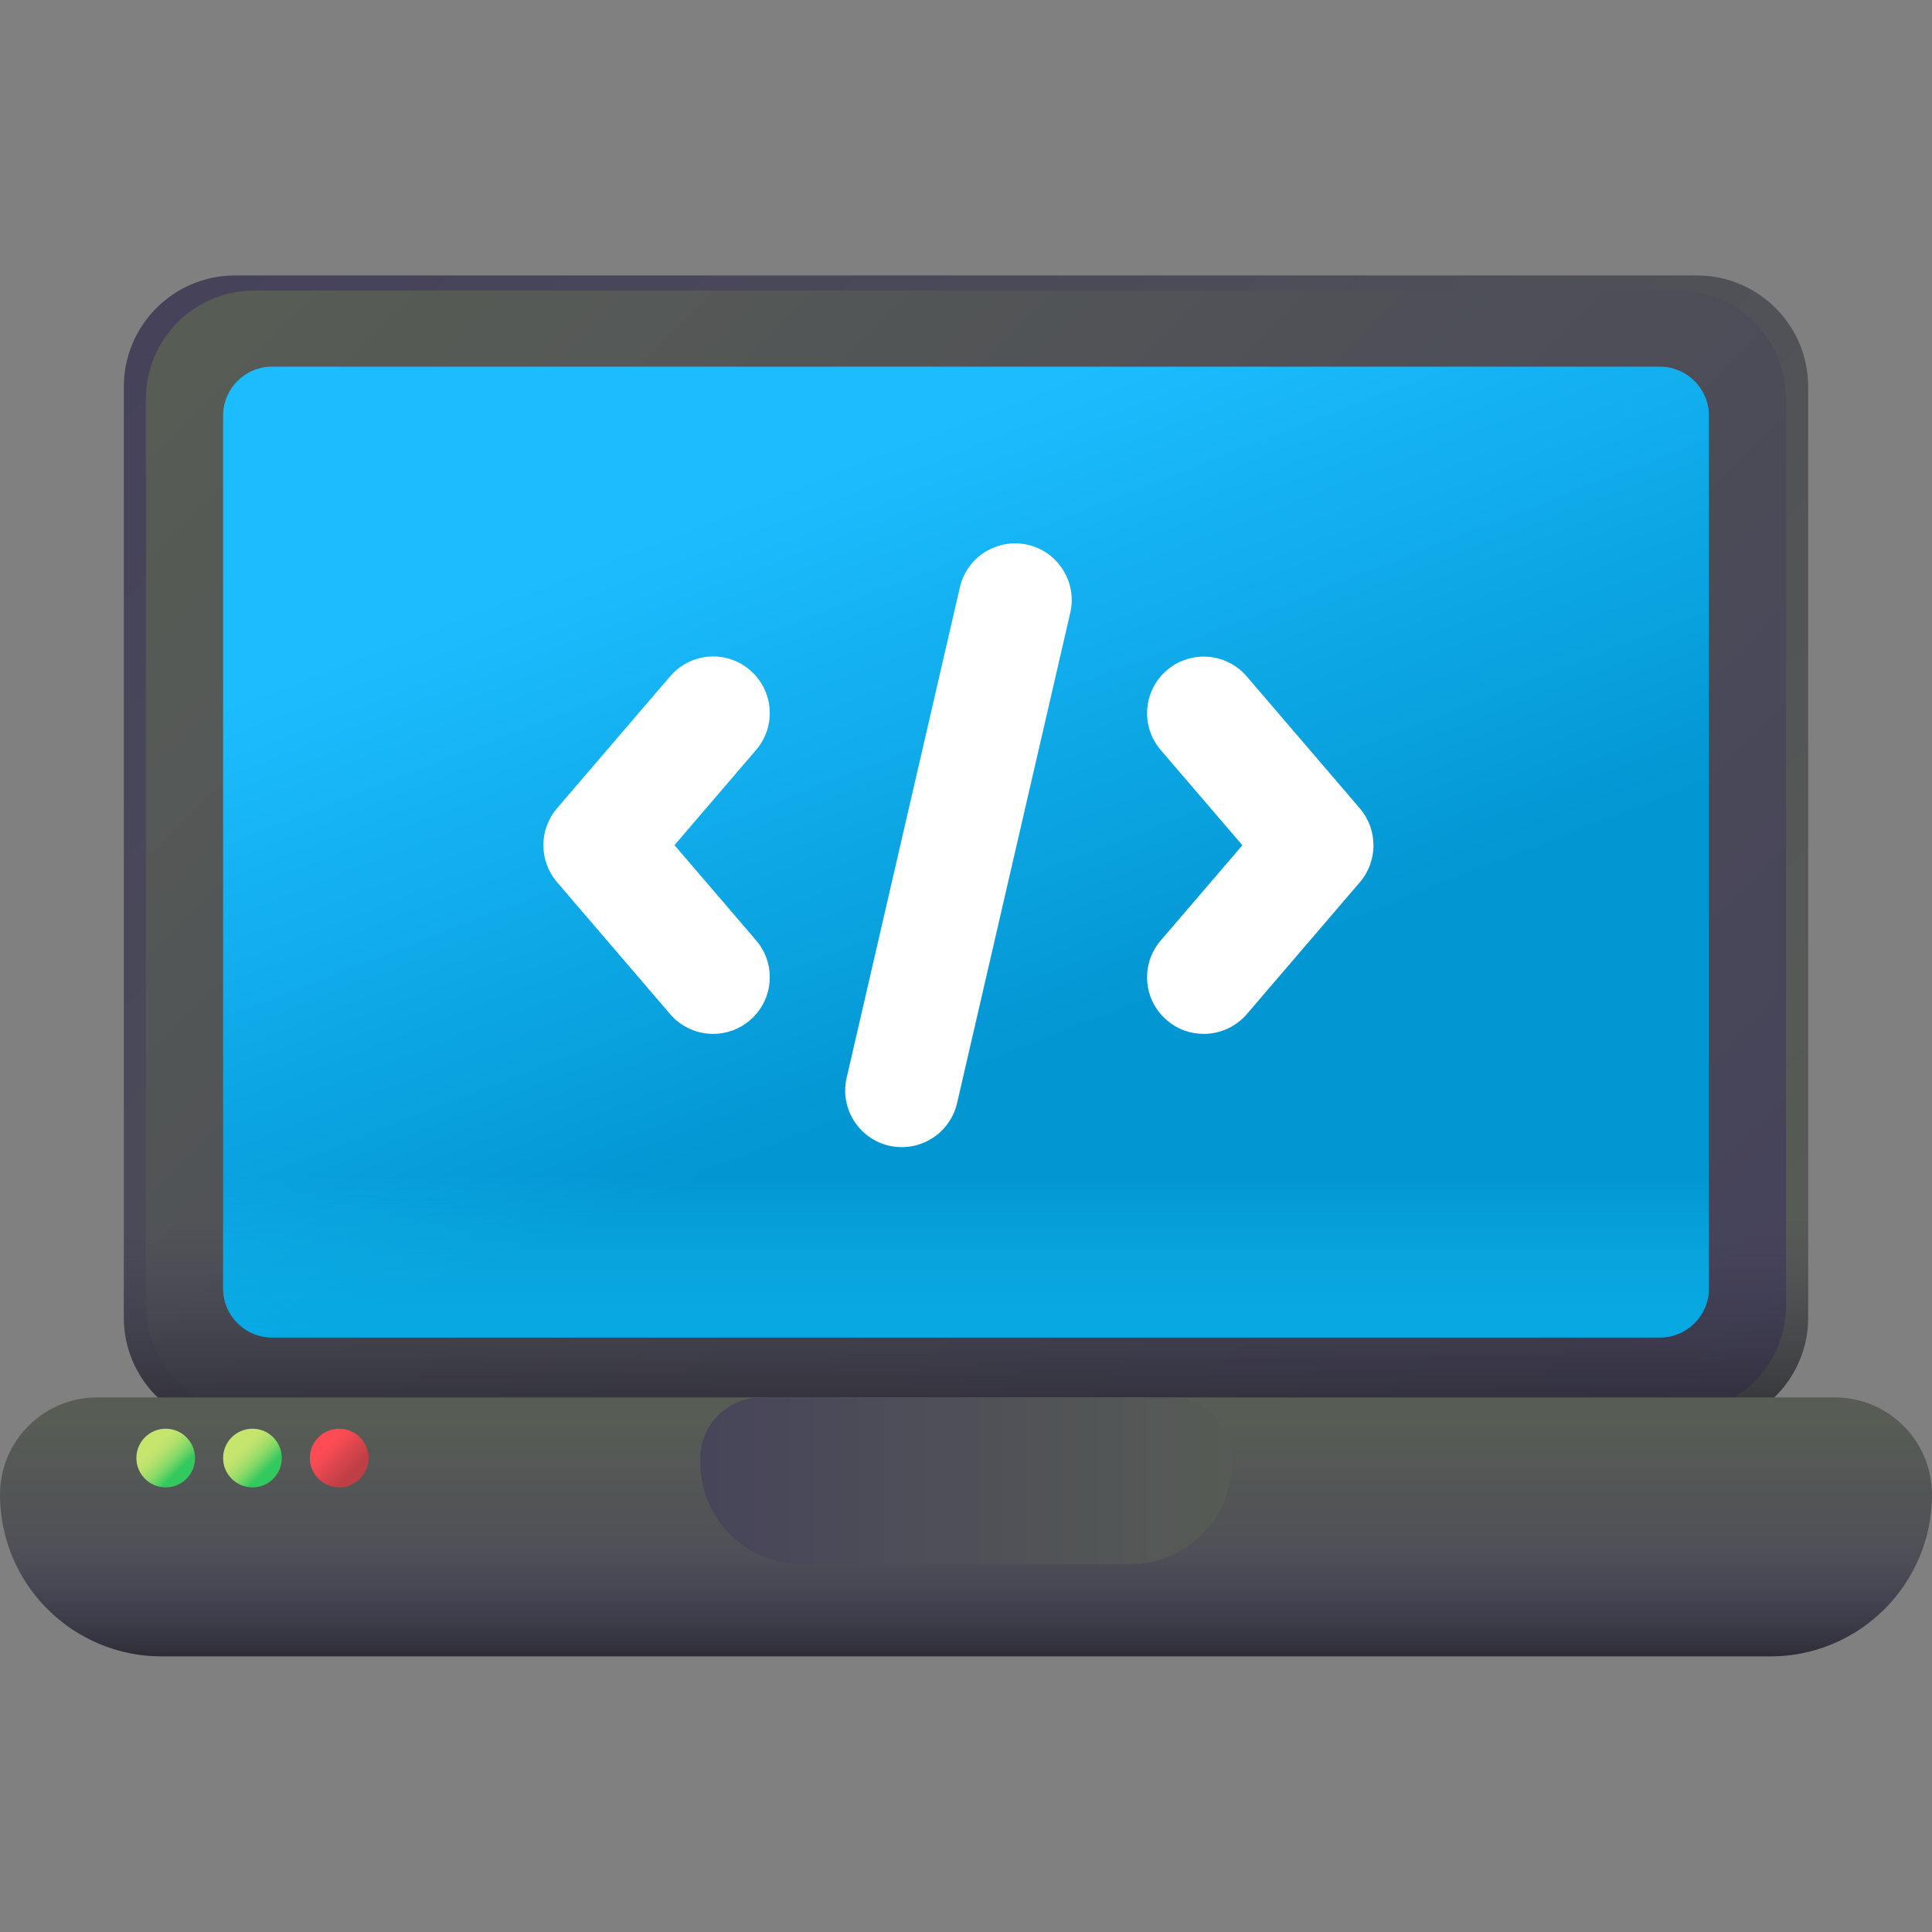 <svg width="44" height="44" viewBox="0 0 44 44" fill="none" xmlns="http://www.w3.org/2000/svg">
<rect x="0" y="0" width="44" height="44" fill="#808080" stroke="none"/>
<g clip-path="url(#clip0)">
<path d="M5.354 6.273H38.646C40.045 6.273 41.18 7.408 41.18 8.808V30.004C41.18 31.403 40.045 32.538 38.646 32.538H5.354C3.955 32.538 2.82 31.403 2.82 30.004V8.808C2.82 7.408 3.955 6.273 5.354 6.273Z" fill="url(#paint0_linear)"/>
<path d="M38.21 32.194H5.79C4.427 32.194 3.323 31.089 3.323 29.726V9.086C3.323 7.722 4.427 6.618 5.79 6.618H38.209C39.572 6.618 40.677 7.722 40.677 9.086V29.726C40.677 31.089 39.572 32.194 38.21 32.194Z" fill="url(#paint1_linear)"/>
<path d="M2.82 25.604V30.004C2.82 31.403 3.955 32.538 5.354 32.538H38.646C40.045 32.538 41.18 31.403 41.18 30.004V25.604H2.82Z" fill="url(#paint2_linear)"/>
<path d="M37.802 30.461H6.198C5.582 30.461 5.081 29.961 5.081 29.345V9.467C5.081 8.85 5.582 8.35 6.198 8.35H37.802C38.419 8.35 38.919 8.85 38.919 9.467V29.345C38.919 29.961 38.419 30.461 37.802 30.461Z" fill="url(#paint3_linear)"/>
<path d="M38.919 25.604H5.081V29.345C5.081 29.961 5.582 30.461 6.198 30.461H37.802C38.419 30.461 38.919 29.961 38.919 29.345V25.604Z" fill="url(#paint4_linear)"/>
<path d="M40.317 37.722H3.683C1.649 37.722 0 36.073 0 34.039C0 32.816 0.991 31.825 2.215 31.825H41.785C43.009 31.825 44 32.816 44 34.039C44 36.073 42.351 37.722 40.317 37.722Z" fill="url(#paint5_linear)"/>
<path d="M0.01 34.298C0.143 36.211 1.736 37.722 3.683 37.722H40.317C42.264 37.722 43.857 36.211 43.99 34.298H0.01Z" fill="url(#paint6_linear)"/>
<path d="M25.742 35.621H18.258C16.984 35.621 15.95 34.587 15.95 33.313V33.212C15.95 32.446 16.571 31.825 17.338 31.825H26.662C27.428 31.825 28.05 32.446 28.05 33.212V33.313C28.05 34.587 27.016 35.621 25.742 35.621Z" fill="url(#paint7_linear)"/>
<path d="M4.442 33.206C4.442 33.575 4.143 33.874 3.774 33.874C3.405 33.874 3.106 33.575 3.106 33.206C3.106 32.837 3.405 32.538 3.774 32.538C4.143 32.538 4.442 32.837 4.442 33.206Z" fill="url(#paint8_linear)"/>
<path d="M6.418 33.206C6.418 33.575 6.119 33.874 5.75 33.874C5.381 33.874 5.081 33.575 5.081 33.206C5.081 32.837 5.381 32.538 5.75 32.538C6.119 32.538 6.418 32.837 6.418 33.206Z" fill="url(#paint9_linear)"/>
<path d="M8.394 33.206C8.394 33.575 8.094 33.874 7.725 33.874C7.356 33.874 7.057 33.575 7.057 33.206C7.057 32.837 7.356 32.538 7.725 32.538C8.094 32.538 8.394 32.837 8.394 33.206Z" fill="url(#paint10_linear)"/>
<path d="M27.413 23.546C27.116 23.546 26.817 23.445 26.575 23.236C26.033 22.772 25.971 21.96 26.435 21.419L28.294 19.25L26.435 17.082C25.971 16.541 26.033 15.728 26.575 15.264C27.116 14.8 27.928 14.865 28.392 15.403L30.971 18.412C31.383 18.897 31.383 19.609 30.971 20.091L28.392 23.1C28.137 23.394 27.776 23.546 27.413 23.546Z" fill="white"/>
<path d="M16.242 23.546C15.879 23.546 15.518 23.394 15.263 23.097L12.684 20.088C12.272 19.604 12.272 18.892 12.684 18.41L15.263 15.401C15.727 14.862 16.539 14.795 17.081 15.262C17.622 15.726 17.684 16.538 17.22 17.079L15.361 19.248L17.22 21.416C17.684 21.958 17.622 22.77 17.081 23.234C16.835 23.445 16.539 23.546 16.242 23.546Z" fill="white"/>
<path d="M20.249 26.093C19.556 25.933 19.122 25.24 19.282 24.546L21.861 13.374C22.02 12.681 22.712 12.25 23.408 12.407C24.101 12.567 24.534 13.261 24.375 13.954L21.796 25.126C21.636 25.807 20.961 26.25 20.249 26.093Z" fill="white"/>
</g>
<defs>
<linearGradient id="paint0_linear" x1="36.724" y1="34.129" x2="6.659" y2="4.065" gradientUnits="userSpaceOnUse">
<stop stop-color="#575C55"/>
<stop offset="1" stop-color="#45425A"/>
</linearGradient>
<linearGradient id="paint1_linear" x1="7.662" y1="5.068" x2="36.939" y2="34.344" gradientUnits="userSpaceOnUse">
<stop stop-color="#575C55"/>
<stop offset="1" stop-color="#45425A"/>
</linearGradient>
<linearGradient id="paint2_linear" x1="22" y1="27.614" x2="22" y2="34.097" gradientUnits="userSpaceOnUse">
<stop stop-color="#45425A" stop-opacity="0"/>
<stop offset="0.347" stop-color="#353343" stop-opacity="0.349"/>
<stop offset="1" stop-color="#1A1A1A"/>
</linearGradient>
<linearGradient id="paint3_linear" x1="14.761" y1="12.167" x2="19.938" y2="25.438" gradientUnits="userSpaceOnUse">
<stop stop-color="#1CBDFF"/>
<stop offset="1" stop-color="#0296D2"/>
</linearGradient>
<linearGradient id="paint4_linear" x1="22" y1="26.776" x2="22" y2="32.403" gradientUnits="userSpaceOnUse">
<stop stop-color="#1CCBF7" stop-opacity="0"/>
<stop offset="1" stop-color="#00A5E8"/>
</linearGradient>
<linearGradient id="paint5_linear" x1="22" y1="32.344" x2="22" y2="38.923" gradientUnits="userSpaceOnUse">
<stop stop-color="#575C55"/>
<stop offset="1" stop-color="#45425A"/>
</linearGradient>
<linearGradient id="paint6_linear" x1="22" y1="35.158" x2="22" y2="38.669" gradientUnits="userSpaceOnUse">
<stop stop-color="#45425A" stop-opacity="0"/>
<stop offset="0.347" stop-color="#353343" stop-opacity="0.349"/>
<stop offset="1" stop-color="#1A1A1A"/>
</linearGradient>
<linearGradient id="paint7_linear" x1="28.529" y1="33.723" x2="14.466" y2="33.723" gradientUnits="userSpaceOnUse">
<stop stop-color="#575C55"/>
<stop offset="1" stop-color="#45425A"/>
</linearGradient>
<linearGradient id="paint8_linear" x1="3.504" y1="32.936" x2="4.069" y2="33.501" gradientUnits="userSpaceOnUse">
<stop stop-color="#C6E56F"/>
<stop offset="0.145" stop-color="#C1E46E"/>
<stop offset="0.313" stop-color="#B3E16D"/>
<stop offset="0.492" stop-color="#9CDD6A"/>
<stop offset="0.679" stop-color="#7CD767"/>
<stop offset="0.871" stop-color="#52CF62"/>
<stop offset="1" stop-color="#32C95F"/>
</linearGradient>
<linearGradient id="paint9_linear" x1="5.48" y1="32.936" x2="6.045" y2="33.501" gradientUnits="userSpaceOnUse">
<stop stop-color="#C6E56F"/>
<stop offset="0.145" stop-color="#C1E46E"/>
<stop offset="0.313" stop-color="#B3E16D"/>
<stop offset="0.492" stop-color="#9CDD6A"/>
<stop offset="0.679" stop-color="#7CD767"/>
<stop offset="0.871" stop-color="#52CF62"/>
<stop offset="1" stop-color="#32C95F"/>
</linearGradient>
<linearGradient id="paint10_linear" x1="7.455" y1="32.936" x2="8.02" y2="33.501" gradientUnits="userSpaceOnUse">
<stop stop-color="#FF4C54"/>
<stop offset="1" stop-color="#BE3F45"/>
</linearGradient>
<clipPath id="clip0">
<rect width="44" height="44" fill="white"/>
</clipPath>
</defs>
</svg>
